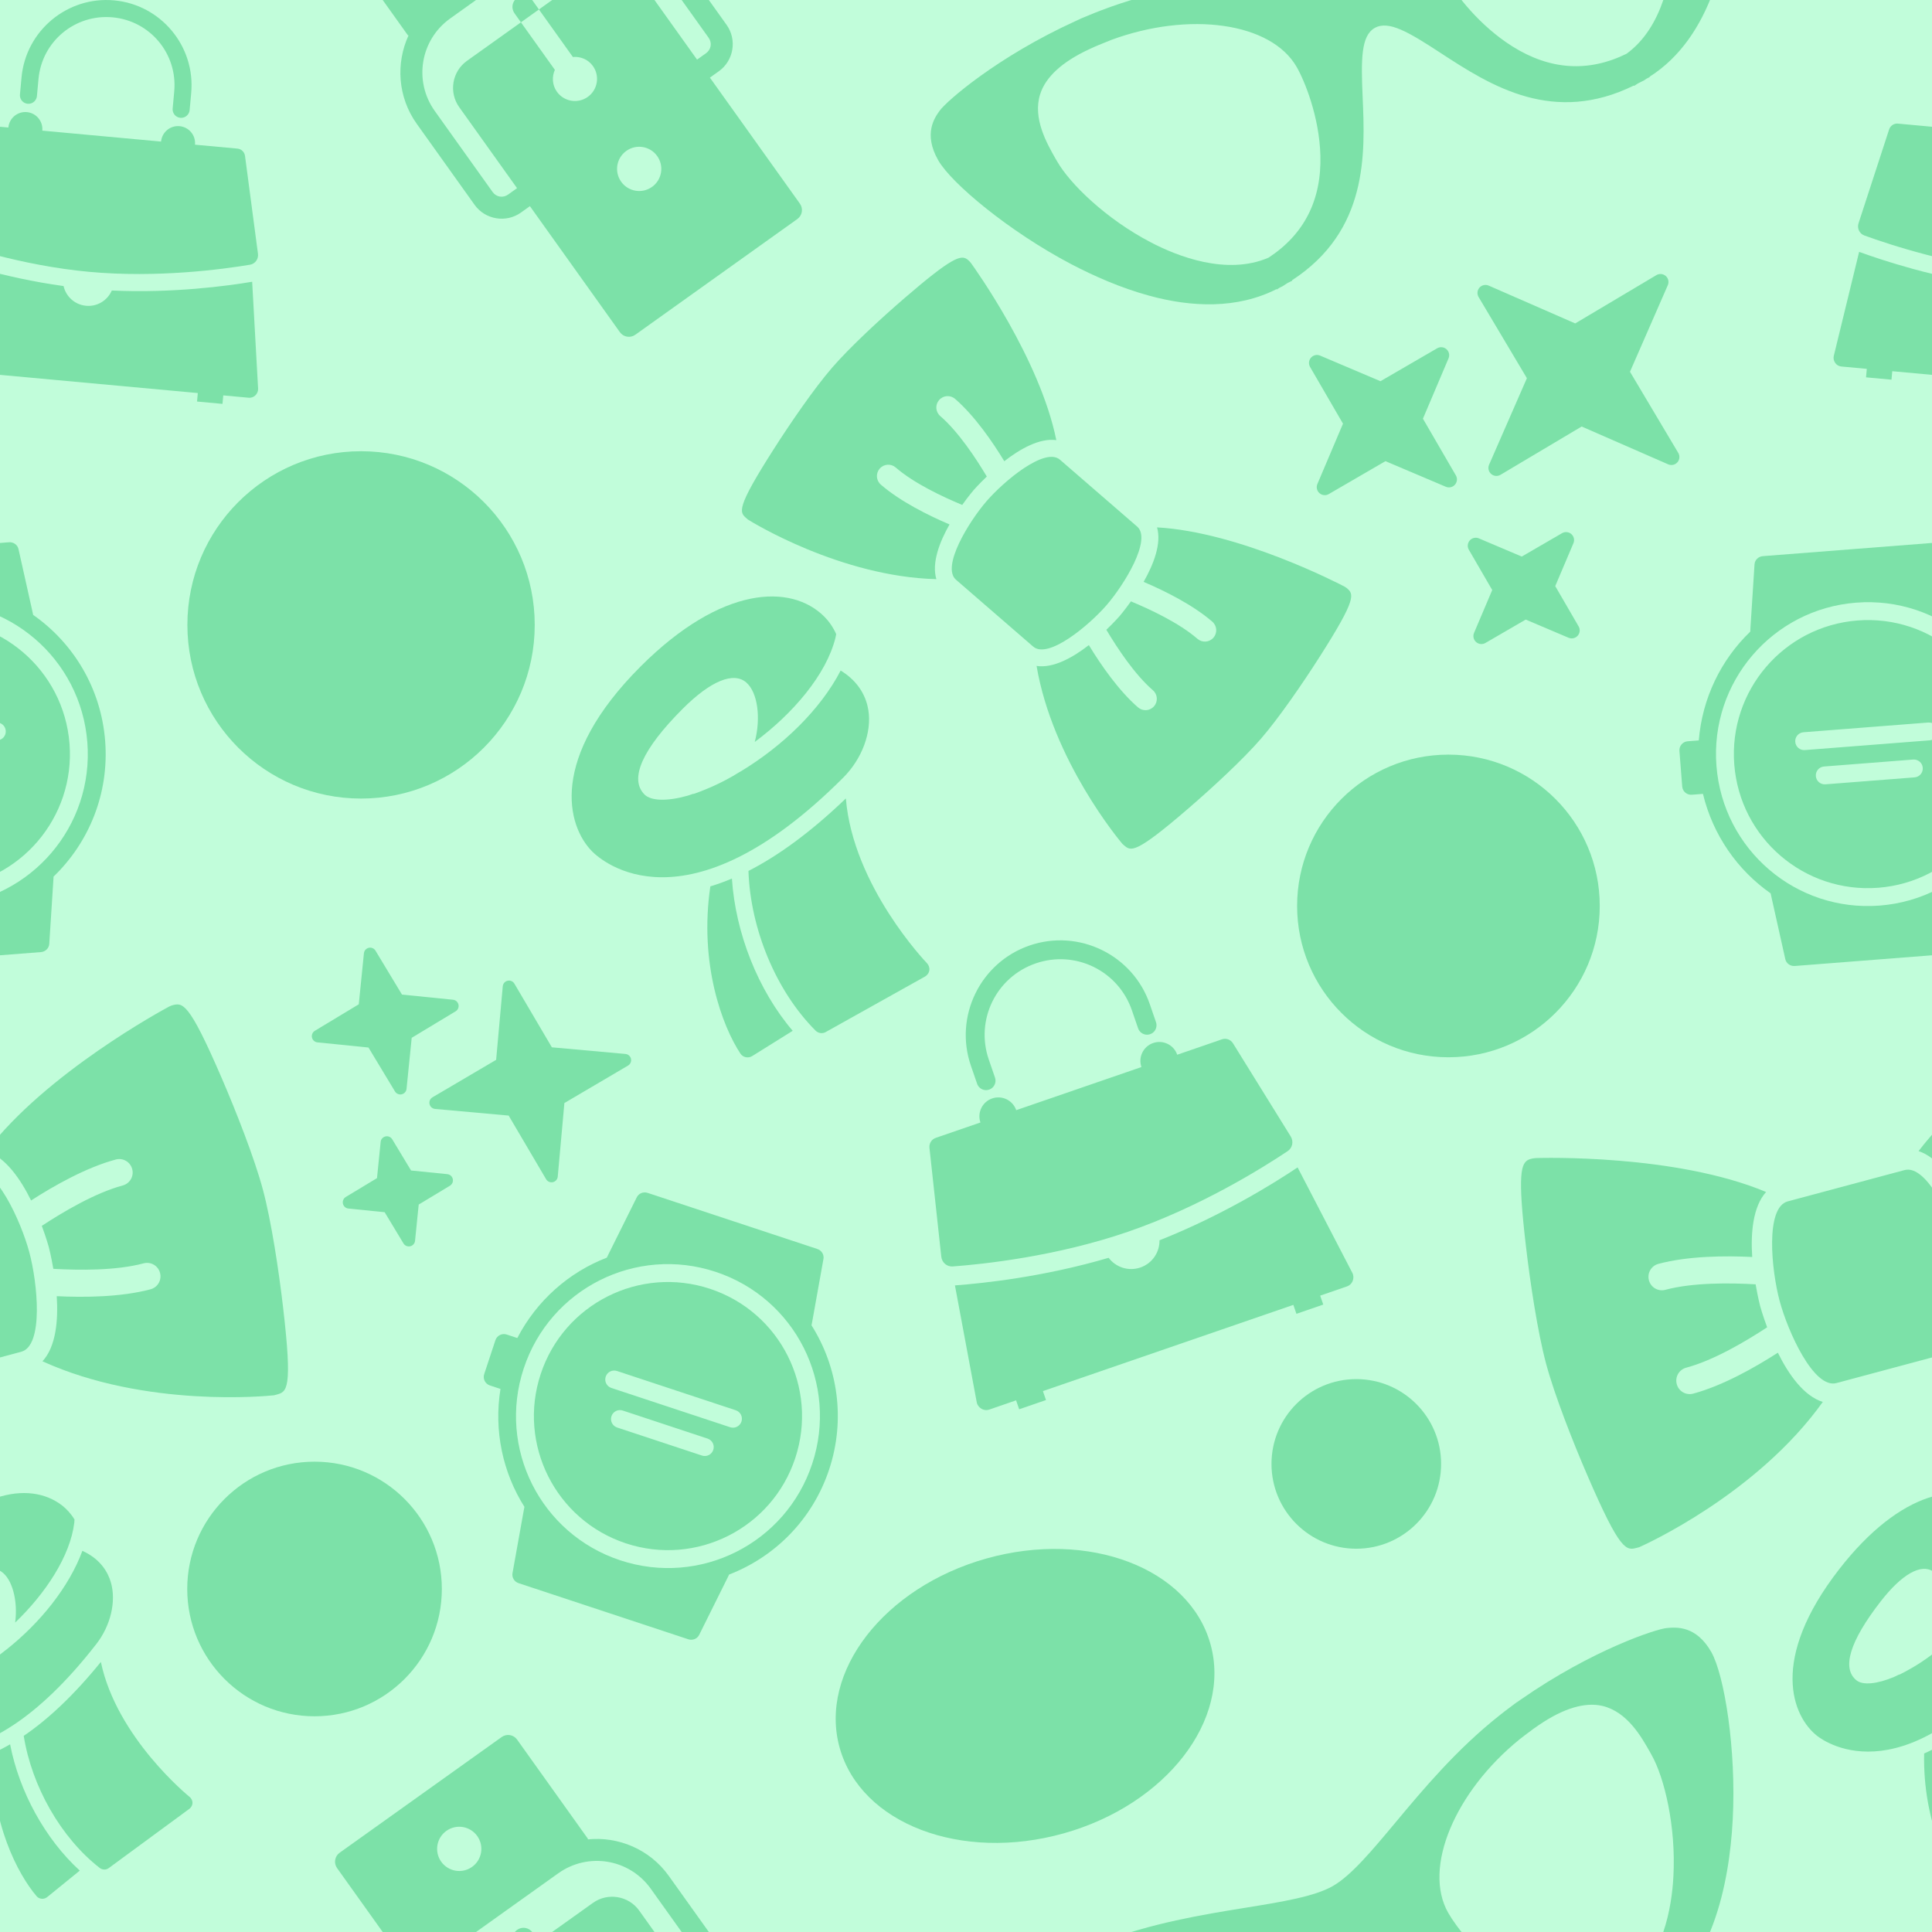 <?xml version="1.0" encoding="UTF-8" standalone="no"?>
<!DOCTYPE svg PUBLIC "-//W3C//DTD SVG 1.1//EN" "http://www.w3.org/Graphics/SVG/1.1/DTD/svg11.dtd">
<svg width="100%" height="100%" viewBox="0 0 2000 2000" version="1.1" xmlns="http://www.w3.org/2000/svg" xmlns:xlink="http://www.w3.org/1999/xlink" xml:space="preserve" xmlns:serif="http://www.serif.com/" style="fill-rule:evenodd;clip-rule:evenodd;stroke-linejoin:round;stroke-miterlimit:2;">
    <rect x="0" y="0" width="2000" height="2000" fill="#333333" stroke="none"/>
    <rect id="_-" serif:id=" " x="0" y="0" width="2000" height="2000" style="fill:none;"/>
    <clipPath id="_clip1">
        <rect id="_-1" serif:id=" " x="0" y="0" width="2000" height="2000"/>
    </clipPath>
    <g clip-path="url(#_clip1)">
        <g transform="matrix(3.387,0,0,3.387,1.7053e-13,0)">
            <rect x="-0" y="0" width="590.551" height="590.551" style="fill:rgb(193,253,218);"/>
        </g>
        <g transform="matrix(8.782,0.808,-0.808,8.782,-99.746,-37.379)">
            <path d="M25,2C19.488,2 15,6.488 15,12L15,14C14.996,14.359 15.184,14.695 15.496,14.879C15.809,15.059 16.191,15.059 16.504,14.879C16.816,14.695 17.004,14.359 17,14L17,12C17,7.57 20.57,4 25,4C29.43,4 33,7.57 33,12L33,14C32.996,14.359 33.184,14.695 33.496,14.879C33.809,15.059 34.191,15.059 34.504,14.879C34.816,14.695 35.004,14.359 35,14L35,12C35,6.488 30.512,2 25,2ZM16,16C14.895,16 14,16.895 14,18L9,18C8.531,18 8.133,18.328 8.031,18.781L5.469,30.063C5.328,30.672 5.676,31.277 6.281,31.438C9.387,32.254 16.945,34 25,34C33.063,34 40.617,32.254 43.719,31.438C44.324,31.277 44.672,30.672 44.531,30.063L41.969,18.781C41.867,18.324 41.469,18 41,18L36,18C36,16.895 35.105,16 34,16C32.895,16 32,16.895 32,18L18,18C18,16.895 17.105,16 16,16ZM5.844,33.406L4,45.844C3.957,46.129 4.059,46.434 4.25,46.656C4.441,46.875 4.711,47 5,47L8,47L8,48L11,48L11,47L39,47L39,48L42,48L42,47L45,47C45.289,47 45.559,46.875 45.75,46.656C45.941,46.434 46.043,46.129 46,45.844L44.156,33.406C41.285,34.164 35,35.613 27.844,35.938C27.449,37.137 26.332,38 25,38C23.668,38 22.551,37.137 22.156,35.938C15,35.613 8.715,34.164 5.844,33.406Z" style="fill:rgb(124,225,168);fill-rule:nonzero;"/>
        </g>
        <g transform="matrix(9.259,-3.188,3.188,9.259,827.938,1039.96)">
            <path d="M25,2C19.488,2 15,6.488 15,12L15,14C14.996,14.359 15.184,14.695 15.496,14.879C15.809,15.059 16.191,15.059 16.504,14.879C16.816,14.695 17.004,14.359 17,14L17,12C17,7.57 20.57,4 25,4C29.43,4 33,7.57 33,12L33,14C32.996,14.359 33.184,14.695 33.496,14.879C33.809,15.059 34.191,15.059 34.504,14.879C34.816,14.695 35.004,14.359 35,14L35,12C35,6.488 30.512,2 25,2ZM16,16C14.895,16 14,16.895 14,18L9,18C8.531,18 8.133,18.328 8.031,18.781L5.469,30.063C5.328,30.672 5.676,31.277 6.281,31.438C9.387,32.254 16.945,34 25,34C33.063,34 40.617,32.254 43.719,31.438C44.324,31.277 44.672,30.672 44.531,30.063L41.969,18.781C41.867,18.324 41.469,18 41,18L36,18C36,16.895 35.105,16 34,16C32.895,16 32,16.895 32,18L18,18C18,16.895 17.105,16 16,16ZM5.844,33.406L4,45.844C3.957,46.129 4.059,46.434 4.25,46.656C4.441,46.875 4.711,47 5,47L8,47L8,48L11,48L11,47L39,47L39,48L42,48L42,47L45,47C45.289,47 45.559,46.875 45.75,46.656C45.941,46.434 46.043,46.129 46,45.844L44.156,33.406C41.285,34.164 35,35.613 27.844,35.938C27.449,37.137 26.332,38 25,38C23.668,38 22.551,37.137 22.156,35.938C15,35.613 8.715,34.164 5.844,33.406Z" style="fill:rgb(124,225,168);fill-rule:nonzero;"/>
        </g>
        <g transform="matrix(8.782,0.808,-0.808,8.782,1900.24,-37.379)">
            <path d="M25,2C19.488,2 15,6.488 15,12L15,14C14.996,14.359 15.184,14.695 15.496,14.879C15.809,15.059 16.191,15.059 16.504,14.879C16.816,14.695 17.004,14.359 17,14L17,12C17,7.57 20.57,4 25,4C29.43,4 33,7.57 33,12L33,14C32.996,14.359 33.184,14.695 33.496,14.879C33.809,15.059 34.191,15.059 34.504,14.879C34.816,14.695 35.004,14.359 35,14L35,12C35,6.488 30.512,2 25,2ZM16,16C14.895,16 14,16.895 14,18L9,18C8.531,18 8.133,18.328 8.031,18.781L5.469,30.063C5.328,30.672 5.676,31.277 6.281,31.438C9.387,32.254 16.945,34 25,34C33.063,34 40.617,32.254 43.719,31.438C44.324,31.277 44.672,30.672 44.531,30.063L41.969,18.781C41.867,18.324 41.469,18 41,18L36,18C36,16.895 35.105,16 34,16C32.895,16 32,16.895 32,18L18,18C18,16.895 17.105,16 16,16ZM5.844,33.406L4,45.844C3.957,46.129 4.059,46.434 4.25,46.656C4.441,46.875 4.711,47 5,47L8,47L8,48L11,48L11,47L39,47L39,48L42,48L42,47L45,47C45.289,47 45.559,46.875 45.75,46.656C45.941,46.434 46.043,46.129 46,45.844L44.156,33.406C41.285,34.164 35,35.613 27.844,35.938C27.449,37.137 26.332,38 25,38C23.668,38 22.551,37.137 22.156,35.938C15,35.613 8.715,34.164 5.844,33.406Z" style="fill:rgb(124,225,168);fill-rule:nonzero;"/>
        </g>
        <g transform="matrix(9.317,-6.653,6.653,9.317,189.252,2005.74)">
            <path d="M16,2C15.445,2 15,2.445 15,3L15,14C15,14.023 15.031,14.039 15.031,14.063C12.625,15.445 11,18.035 11,21L11,30C11,31.645 12.355,33 14,33L15,33L15,47C15,47.555 15.445,48 16,48L34,48C34.555,48 35,47.555 35,47L35,33L36,33C37.645,33 39,31.645 39,30L39,21C39,18.035 37.375,15.445 34.969,14.063C34.969,14.039 35,14.023 35,14L35,3C35,2.445 34.555,2 34,2L16,2ZM25,6C26.105,6 27,6.895 27,8C27,9.105 26.105,10 25,10C23.895,10 23,9.105 23,8C23,6.895 23.895,6 25,6ZM19,15L31,15C34.324,15 37,17.676 37,21L37,30C37,30.566 36.566,31 36,31L35,31L35,22C35,20.348 33.652,19 32,19L26,19L26,24.281C26.594,24.629 27,25.262 27,26C27,27.105 26.105,28 25,28C23.895,28 23,27.105 23,26C23,25.262 23.406,24.629 24,24.281L24,19L18,19C16.348,19 15,20.348 15,22L15,31L14,31C13.434,31 13,30.566 13,30L13,21C13,17.676 15.676,15 19,15ZM24,19L26,19L26,18C26,17.445 25.555,17 25,17C24.445,17 24,17.445 24,18L24,19ZM25,34C26.105,34 27,34.895 27,36C27,37.105 26.105,38 25,38C23.895,38 23,37.105 23,36C23,34.895 23.895,34 25,34Z" style="fill:rgb(124,225,168);fill-rule:nonzero;"/>
        </g>
        <g transform="matrix(9.317,-6.653,6.653,9.317,189.252,5.75)">
            <path d="M16,2C15.445,2 15,2.445 15,3L15,14C15,14.023 15.031,14.039 15.031,14.063C12.625,15.445 11,18.035 11,21L11,30C11,31.645 12.355,33 14,33L15,33L15,47C15,47.555 15.445,48 16,48L34,48C34.555,48 35,47.555 35,47L35,33L36,33C37.645,33 39,31.645 39,30L39,21C39,18.035 37.375,15.445 34.969,14.063C34.969,14.039 35,14.023 35,14L35,3C35,2.445 34.555,2 34,2L16,2ZM25,6C26.105,6 27,6.895 27,8C27,9.105 26.105,10 25,10C23.895,10 23,9.105 23,8C23,6.895 23.895,6 25,6ZM19,15L31,15C34.324,15 37,17.676 37,21L37,30C37,30.566 36.566,31 36,31L35,31L35,22C35,20.348 33.652,19 32,19L26,19L26,24.281C26.594,24.629 27,25.262 27,26C27,27.105 26.105,28 25,28C23.895,28 23,27.105 23,26C23,25.262 23.406,24.629 24,24.281L24,19L18,19C16.348,19 15,20.348 15,22L15,31L14,31C13.434,31 13,30.566 13,30L13,21C13,17.676 15.676,15 19,15ZM24,19L26,19L26,18C26,17.445 25.555,17 25,17C24.445,17 24,17.445 24,18L24,19ZM25,34C26.105,34 27,34.895 27,36C27,37.105 26.105,38 25,38C23.895,38 23,37.105 23,36C23,34.895 23.895,34 25,34Z" style="fill:rgb(124,225,168);fill-rule:nonzero;"/>
        </g>
        <g transform="matrix(5.479,-6.209,6.209,5.479,1279.7,445.497)">
            <path d="M49.306,26.548L38.066,22.935L34.453,11.694C34.319,11.28 33.935,11 33.5,11C33.065,11 32.681,11.28 32.548,11.694L28.935,22.935L17.695,26.548C17.28,26.681 17,27.065 17,27.5C17,27.935 17.28,28.319 17.694,28.452L28.934,32.065L32.547,43.306C32.681,43.72 33.065,44 33.5,44C33.935,44 34.319,43.72 34.452,43.306L38.065,32.065L49.305,28.452C49.72,28.319 50,27.935 50,27.5C50,27.065 49.72,26.681 49.306,26.548ZM1.684,13.949L9.46,16.541L12.052,24.317C12.188,24.725 12.569,25 13,25C13.431,25 13.813,24.725 13.948,24.316L16.54,16.54L24.316,13.948C24.725,13.813 25,13.431 25,13C25,12.569 24.725,12.187 24.316,12.051L16.54,9.459L13.948,1.683C13.813,1.275 13.431,1 13,1C12.569,1 12.187,1.275 12.052,1.684L9.46,9.459L1.684,12.051C1.275,12.188 1,12.569 1,13C1,13.431 1.275,13.813 1.684,13.949ZM17.316,39.05L11.79,37.208L9.948,31.684C9.813,31.276 9.431,31 9,31C8.569,31 8.187,31.275 8.052,31.684L6.21,37.208L0.685,39.05C0.277,39.186 0.001,39.568 0.001,39.999C0.001,40.43 0.276,40.812 0.685,40.948L6.211,42.79L8.052,48.314C8.188,48.721 8.569,48.997 9,48.997C9.431,48.997 9.813,48.722 9.948,48.313L11.79,42.789L17.316,40.947C17.725,40.811 18,40.429 18,39.999C18,39.569 17.725,39.186 17.316,39.05Z" style="fill:rgb(124,225,168);fill-rule:nonzero;"/>
        </g>
        <g transform="matrix(6.319,-1.42,1.42,6.319,298.186,993.306)">
            <path d="M49.306,26.548L38.066,22.935L34.453,11.694C34.319,11.28 33.935,11 33.5,11C33.065,11 32.681,11.28 32.548,11.694L28.935,22.935L17.695,26.548C17.28,26.681 17,27.065 17,27.5C17,27.935 17.28,28.319 17.694,28.452L28.934,32.065L32.547,43.306C32.681,43.72 33.065,44 33.5,44C33.935,44 34.319,43.72 34.452,43.306L38.065,32.065L49.305,28.452C49.72,28.319 50,27.935 50,27.5C50,27.065 49.72,26.681 49.306,26.548ZM1.684,13.949L9.46,16.541L12.052,24.317C12.188,24.725 12.569,25 13,25C13.431,25 13.813,24.725 13.948,24.316L16.54,16.54L24.316,13.948C24.725,13.813 25,13.431 25,13C25,12.569 24.725,12.187 24.316,12.051L16.54,9.459L13.948,1.683C13.813,1.275 13.431,1 13,1C12.569,1 12.187,1.275 12.052,1.684L9.46,9.459L1.684,12.051C1.275,12.188 1,12.569 1,13C1,13.431 1.275,13.813 1.684,13.949ZM17.316,39.05L11.79,37.208L9.948,31.684C9.813,31.276 9.431,31 9,31C8.569,31 8.187,31.275 8.052,31.684L6.21,37.208L0.685,39.05C0.277,39.186 0.001,39.568 0.001,39.999C0.001,40.43 0.276,40.812 0.685,40.948L6.211,42.79L8.052,48.314C8.188,48.721 8.569,48.997 9,48.997C9.431,48.997 9.813,48.722 9.948,48.313L11.79,42.789L17.316,40.947C17.725,40.811 18,40.429 18,39.999C18,39.569 17.725,39.186 17.316,39.05Z" style="fill:rgb(124,225,168);fill-rule:nonzero;"/>
        </g>
        <g transform="matrix(-2.914,0,0,-2.914,1363.64,1671.72)">
            <circle cx="339.696" cy="351.692" r="61.696" style="fill:rgb(124,225,168);"/>
        </g>
        <g transform="matrix(-2.539,0,0,-2.539,2361.9,1830.78)">
            <circle cx="339.696" cy="351.692" r="61.696" style="fill:rgb(124,225,168);"/>
        </g>
        <g transform="matrix(-0.648,-2.306,3.11,-0.873,187.503,2845.99)">
            <circle cx="339.696" cy="351.692" r="61.696" style="fill:rgb(124,225,168);"/>
        </g>
        <g transform="matrix(-2.136,0,0,-2.136,1051.2,2396.12)">
            <circle cx="339.696" cy="351.692" r="61.696" style="fill:rgb(124,225,168);"/>
        </g>
        <g transform="matrix(-1.423,0,0,-1.423,1887.42,2015.9)">
            <circle cx="339.696" cy="351.692" r="61.696" style="fill:rgb(124,225,168);"/>
        </g>
        <g transform="matrix(13.434,-3.6,3.6,13.434,1510.46,1075.66)">
            <path d="M2.719,10C2.063,10.086 1.605,10.766 0.813,16.188C0.422,18.844 0,22.563 0,25C0,27.438 0.422,31.156 0.813,33.813C1.719,40.012 2.168,40 3,40L3.156,40C3.57,39.938 12.629,38.465 19.156,33.094C17.898,32.297 17.223,30.441 16.875,28.688C14.957,29.305 12.273,30 10,30C9.445,30 9,29.555 9,29C9,28.445 9.445,28 10,28C12.133,28 14.793,27.25 16.594,26.656C16.504,25.699 16.5,25.023 16.5,25C16.5,24.977 16.504,24.301 16.594,23.344C14.793,22.75 12.133,22 10,22C9.445,22 9,21.555 9,21C9,20.445 9.445,20 10,20C12.273,20 14.957,20.695 16.875,21.313C17.219,19.57 17.887,17.711 19.125,16.906C13.336,12.43 3.664,10.137 3.219,10.031L3,10C2.895,10 2.813,9.988 2.719,10ZM47,10L46.781,10.031C46.336,10.137 36.664,12.43 30.875,16.906C32.113,17.711 32.781,19.57 33.125,21.313C35.043,20.695 37.727,20 40,20C40.555,20 41,20.445 41,21C41,21.555 40.555,22 40,22C37.867,22 35.207,22.75 33.406,23.344C33.496,24.301 33.5,24.977 33.5,25C33.5,25.023 33.496,25.699 33.406,26.656C35.207,27.25 37.867,28 40,28C40.555,28 41,28.445 41,29C41,29.555 40.555,30 40,30C37.727,30 35.043,29.305 33.125,28.688C32.777,30.441 32.102,32.301 30.844,33.094C37.371,38.465 46.43,39.938 46.844,40L47,40C47.832,40 48.281,40.012 49.188,33.813C49.578,31.156 50,27.438 50,25C50,22.563 49.578,18.844 49.188,16.188C48.281,9.988 47.832,10 47,10ZM20.5,18C18.754,18 18,22.637 18,25C18,27.363 18.754,32 20.5,32L29.5,32C31.246,32 32,27.363 32,25C32,22.637 31.246,18 29.5,18L20.5,18Z" style="fill:rgb(124,225,168);fill-rule:nonzero;"/>
        </g>
        <g transform="matrix(13.434,-3.6,3.6,13.434,-489.54,1075.66)">
            <path d="M2.719,10C2.063,10.086 1.605,10.766 0.813,16.188C0.422,18.844 0,22.563 0,25C0,27.438 0.422,31.156 0.813,33.813C1.719,40.012 2.168,40 3,40L3.156,40C3.57,39.938 12.629,38.465 19.156,33.094C17.898,32.297 17.223,30.441 16.875,28.688C14.957,29.305 12.273,30 10,30C9.445,30 9,29.555 9,29C9,28.445 9.445,28 10,28C12.133,28 14.793,27.25 16.594,26.656C16.504,25.699 16.5,25.023 16.5,25C16.5,24.977 16.504,24.301 16.594,23.344C14.793,22.75 12.133,22 10,22C9.445,22 9,21.555 9,21C9,20.445 9.445,20 10,20C12.273,20 14.957,20.695 16.875,21.313C17.219,19.57 17.887,17.711 19.125,16.906C13.336,12.43 3.664,10.137 3.219,10.031L3,10C2.895,10 2.813,9.988 2.719,10ZM47,10L46.781,10.031C46.336,10.137 36.664,12.43 30.875,16.906C32.113,17.711 32.781,19.57 33.125,21.313C35.043,20.695 37.727,20 40,20C40.555,20 41,20.445 41,21C41,21.555 40.555,22 40,22C37.867,22 35.207,22.75 33.406,23.344C33.496,24.301 33.5,24.977 33.5,25C33.5,25.023 33.496,25.699 33.406,26.656C35.207,27.25 37.867,28 40,28C40.555,28 41,28.445 41,29C41,29.555 40.555,30 40,30C37.727,30 35.043,29.305 33.125,28.688C32.777,30.441 32.102,32.301 30.844,33.094C37.371,38.465 46.43,39.938 46.844,40L47,40C47.832,40 48.281,40.012 49.188,33.813C49.578,31.156 50,27.438 50,25C50,22.563 49.578,18.844 49.188,16.188C48.281,9.988 47.832,10 47,10ZM20.5,18C18.754,18 18,22.637 18,25C18,27.363 18.754,32 20.5,32L29.5,32C31.246,32 32,27.363 32,25C32,22.637 31.246,18 29.5,18L20.5,18Z" style="fill:rgb(124,225,168);fill-rule:nonzero;"/>
        </g>
        <g transform="matrix(8.875,7.687,-7.687,8.875,1053.71,158.57)">
            <path d="M2.719,10C2.063,10.086 1.605,10.766 0.813,16.188C0.422,18.844 0,22.563 0,25C0,27.438 0.422,31.156 0.813,33.813C1.719,40.012 2.168,40 3,40L3.156,40C3.57,39.938 12.629,38.465 19.156,33.094C17.898,32.297 17.223,30.441 16.875,28.688C14.957,29.305 12.273,30 10,30C9.445,30 9,29.555 9,29C9,28.445 9.445,28 10,28C12.133,28 14.793,27.25 16.594,26.656C16.504,25.699 16.5,25.023 16.5,25C16.5,24.977 16.504,24.301 16.594,23.344C14.793,22.75 12.133,22 10,22C9.445,22 9,21.555 9,21C9,20.445 9.445,20 10,20C12.273,20 14.957,20.695 16.875,21.313C17.219,19.57 17.887,17.711 19.125,16.906C13.336,12.43 3.664,10.137 3.219,10.031L3,10C2.895,10 2.813,9.988 2.719,10ZM47,10L46.781,10.031C46.336,10.137 36.664,12.43 30.875,16.906C32.113,17.711 32.781,19.57 33.125,21.313C35.043,20.695 37.727,20 40,20C40.555,20 41,20.445 41,21C41,21.555 40.555,22 40,22C37.867,22 35.207,22.75 33.406,23.344C33.496,24.301 33.5,24.977 33.5,25C33.5,25.023 33.496,25.699 33.406,26.656C35.207,27.25 37.867,28 40,28C40.555,28 41,28.445 41,29C41,29.555 40.555,30 40,30C37.727,30 35.043,29.305 33.125,28.688C32.777,30.441 32.102,32.301 30.844,33.094C37.371,38.465 46.43,39.938 46.844,40L47,40C47.832,40 48.281,40.012 49.188,33.813C49.578,31.156 50,27.438 50,25C50,22.563 49.578,18.844 49.188,16.188C48.281,9.988 47.832,10 47,10ZM20.5,18C18.754,18 18,22.637 18,25C18,27.363 18.754,32 20.5,32L29.5,32C31.246,32 32,27.363 32,25C32,22.637 31.246,18 29.5,18L20.5,18Z" style="fill:rgb(124,225,168);fill-rule:nonzero;"/>
        </g>
        <g transform="matrix(15.604,4.279,-4.279,15.604,1109.79,-521.186)">
            <path d="M45.449,26.031C48.629,22.527 48.27,17.012 47.379,12.941C46.422,8.559 44.418,4.172 43.223,2.973C41.836,1.59 40.648,2.031 40.074,2.246C39.449,2.473 35.84,4.852 32.297,9.102C32.281,9.117 32.27,9.133 32.258,9.145L32.258,9.148C32.199,9.219 32.141,9.285 32.086,9.355L32.082,9.352C32.059,9.383 32.035,9.41 32.012,9.441C31.996,9.461 31.98,9.48 31.965,9.5C31.902,9.578 31.844,9.66 31.781,9.738C31.59,9.98 31.402,10.223 31.227,10.469C29.164,13.273 27.777,16.301 26.645,18.785C25.645,20.977 24.781,22.871 23.824,23.824C22.867,24.781 20.977,25.645 18.785,26.645C16.301,27.777 13.273,29.164 10.473,31.223C10.223,31.402 9.977,31.594 9.734,31.785C9.656,31.848 9.578,31.902 9.5,31.965C9.48,31.98 9.461,31.996 9.441,32.012C9.414,32.035 9.383,32.055 9.355,32.078L9.355,32.082C9.285,32.141 9.219,32.199 9.148,32.258L9.148,32.254C9.133,32.27 9.117,32.281 9.105,32.293C4.852,35.84 2.473,39.449 2.223,40.137C2.031,40.648 1.59,41.836 2.973,43.219C4.172,44.418 8.559,46.418 12.941,47.379C14.559,47.73 16.398,48.004 18.258,48.004C21.074,48.004 23.914,47.359 26.027,45.445L26.047,45.465C26.098,45.414 26.137,45.359 26.184,45.313C26.234,45.262 26.289,45.223 26.34,45.176C26.441,45.07 26.523,44.969 26.617,44.867C26.695,44.797 26.781,44.73 26.855,44.656L26.836,44.633C30.695,40.285 29.207,35.609 28.098,32.16C27.352,29.844 26.949,28.383 27.668,27.668C28.387,26.949 29.844,27.352 32.16,28.098C33.93,28.664 36.02,29.34 38.227,29.34C40.32,29.336 42.516,28.715 44.633,26.832L44.656,26.855C44.719,26.793 44.766,26.719 44.828,26.656C44.941,26.547 45.059,26.453 45.176,26.34C45.223,26.293 45.262,26.238 45.305,26.191C45.359,26.145 45.41,26.098 45.465,26.047L45.449,26.031ZM32.871,11.605C33.051,11.363 33.23,11.125 33.422,10.887C33.465,10.832 33.508,10.773 33.551,10.719C33.645,10.605 33.738,10.496 33.832,10.383C35.059,8.945 36.27,8.188 37.418,8.141C39.063,8.086 40.355,9.402 41.145,10.195L41.27,10.324C42.453,11.508 44.008,14.34 44.684,17.469C45.094,19.348 45.461,22.715 43.641,25C41.609,26.797 39.199,27.305 36.461,26.473C34.074,25.75 32.109,24.223 31.406,23.52C29.063,21.18 29.777,15.922 32.871,11.605ZM26.473,36.461C27.305,39.199 26.797,41.609 25,43.641C22.719,45.461 19.352,45.094 17.473,44.684C14.344,44.008 11.508,42.453 10.324,41.27L10.195,41.145C9.406,40.355 8.078,39.039 8.145,37.418C8.188,36.27 8.945,35.059 10.387,33.832C10.496,33.738 10.605,33.645 10.723,33.551C10.777,33.504 10.836,33.465 10.891,33.418C11.129,33.23 11.367,33.051 11.605,32.871C15.922,29.777 21.18,29.066 23.52,31.406C24.227,32.109 25.75,34.074 26.473,36.461Z" style="fill:rgb(124,225,168);fill-rule:nonzero;"/>
        </g>
        <g transform="matrix(15.604,4.279,-4.279,15.604,1109.79,1478.81)">
            <path d="M45.449,26.031C48.629,22.527 48.27,17.012 47.379,12.941C46.422,8.559 44.418,4.172 43.223,2.973C41.836,1.59 40.648,2.031 40.074,2.246C39.449,2.473 35.84,4.852 32.297,9.102C32.281,9.117 32.27,9.133 32.258,9.145L32.258,9.148C32.199,9.219 32.141,9.285 32.086,9.355L32.082,9.352C32.059,9.383 32.035,9.41 32.012,9.441C31.996,9.461 31.98,9.48 31.965,9.5C31.902,9.578 31.844,9.66 31.781,9.738C31.59,9.98 31.402,10.223 31.227,10.469C29.164,13.273 27.777,16.301 26.645,18.785C25.645,20.977 24.781,22.871 23.824,23.824C22.867,24.781 20.977,25.645 18.785,26.645C16.301,27.777 13.273,29.164 10.473,31.223C10.223,31.402 9.977,31.594 9.734,31.785C9.656,31.848 9.578,31.902 9.5,31.965C9.48,31.98 9.461,31.996 9.441,32.012C9.414,32.035 9.383,32.055 9.355,32.078L9.355,32.082C9.285,32.141 9.219,32.199 9.148,32.258L9.148,32.254C9.133,32.27 9.117,32.281 9.105,32.293C4.852,35.84 2.473,39.449 2.223,40.137C2.031,40.648 1.59,41.836 2.973,43.219C4.172,44.418 8.559,46.418 12.941,47.379C14.559,47.73 16.398,48.004 18.258,48.004C21.074,48.004 23.914,47.359 26.027,45.445L26.047,45.465C26.098,45.414 26.137,45.359 26.184,45.313C26.234,45.262 26.289,45.223 26.34,45.176C26.441,45.07 26.523,44.969 26.617,44.867C26.695,44.797 26.781,44.73 26.855,44.656L26.836,44.633C30.695,40.285 29.207,35.609 28.098,32.16C27.352,29.844 26.949,28.383 27.668,27.668C28.387,26.949 29.844,27.352 32.16,28.098C33.93,28.664 36.02,29.34 38.227,29.34C40.32,29.336 42.516,28.715 44.633,26.832L44.656,26.855C44.719,26.793 44.766,26.719 44.828,26.656C44.941,26.547 45.059,26.453 45.176,26.34C45.223,26.293 45.262,26.238 45.305,26.191C45.359,26.145 45.41,26.098 45.465,26.047L45.449,26.031ZM32.871,11.605C33.051,11.363 33.23,11.125 33.422,10.887C33.465,10.832 33.508,10.773 33.551,10.719C33.645,10.605 33.738,10.496 33.832,10.383C35.059,8.945 36.27,8.188 37.418,8.141C39.063,8.086 40.355,9.402 41.145,10.195L41.27,10.324C42.453,11.508 44.008,14.34 44.684,17.469C45.094,19.348 45.461,22.715 43.641,25C41.609,26.797 39.199,27.305 36.461,26.473C34.074,25.75 32.109,24.223 31.406,23.52C29.063,21.18 29.777,15.922 32.871,11.605ZM26.473,36.461C27.305,39.199 26.797,41.609 25,43.641C22.719,45.461 19.352,45.094 17.473,44.684C14.344,44.008 11.508,42.453 10.324,41.27L10.195,41.145C9.406,40.355 8.078,39.039 8.145,37.418C8.188,36.27 8.945,35.059 10.387,33.832C10.496,33.738 10.605,33.645 10.723,33.551C10.777,33.504 10.836,33.465 10.891,33.418C11.129,33.23 11.367,33.051 11.605,32.871C15.922,29.777 21.18,29.066 23.52,31.406C24.227,32.109 25.75,34.074 26.473,36.461Z" style="fill:rgb(124,225,168);fill-rule:nonzero;"/>
        </g>
        <g transform="matrix(9.223,-0.719,0.719,9.223,1685.11,568.059)">
            <path d="M15,2C14.504,2 14.07,2.352 14,2.844L13,9.844C12.969,10.066 12.965,10.121 12.938,10.313C9.43,13.195 7,17.324 6.25,22L5,22C4.449,22 4,22.449 4,23L4,27C4,27.551 4.449,28 5,28L6.25,28C7,32.676 9.43,36.805 12.938,39.688C12.969,39.879 12.969,39.934 13,40.156L14,47.156C14.07,47.648 14.504,48 15,48L35,48C35.496,48 35.93,47.648 36,47.156L37,40.156C37.031,39.934 37.035,39.879 37.063,39.688C41.305,36.199 44,30.91 44,25C44,19.09 41.305,13.801 37.063,10.313C37.031,10.121 37.031,10.066 37,9.844L36,2.844C35.93,2.352 35.496,2 35,2L15,2ZM25,8C34.402,8 42,15.598 42,25C42,34.402 34.402,42 25,42C15.598,42 8,34.402 8,25C8,15.598 15.598,8 25,8ZM25,10C16.715,10 10,16.715 10,25C10,33.285 16.715,40 25,40C33.285,40 40,33.285 40,25C40,16.715 33.285,10 25,10ZM18,22L32,22C32.551,22 33,22.445 33,23C33,23.555 32.551,24 32,24L18,24C17.449,24 17,23.555 17,23C17,22.445 17.449,22 18,22ZM20,26L30,26C30.551,26 31,26.445 31,27C31,27.555 30.551,28 30,28L20,28C19.449,28 19,27.555 19,27C19,26.445 19.449,26 20,26Z" style="fill:rgb(124,225,168);fill-rule:nonzero;"/>
        </g>
        <g transform="matrix(8.783,2.904,-2.904,8.783,544.509,1173.75)">
            <path d="M15,2C14.504,2 14.07,2.352 14,2.844L13,9.844C12.969,10.066 12.965,10.121 12.938,10.313C9.43,13.195 7,17.324 6.25,22L5,22C4.449,22 4,22.449 4,23L4,27C4,27.551 4.449,28 5,28L6.25,28C7,32.676 9.43,36.805 12.938,39.688C12.969,39.879 12.969,39.934 13,40.156L14,47.156C14.07,47.648 14.504,48 15,48L35,48C35.496,48 35.93,47.648 36,47.156L37,40.156C37.031,39.934 37.035,39.879 37.063,39.688C41.305,36.199 44,30.91 44,25C44,19.09 41.305,13.801 37.063,10.313C37.031,10.121 37.031,10.066 37,9.844L36,2.844C35.93,2.352 35.496,2 35,2L15,2ZM25,8C34.402,8 42,15.598 42,25C42,34.402 34.402,42 25,42C15.598,42 8,34.402 8,25C8,15.598 15.598,8 25,8ZM25,10C16.715,10 10,16.715 10,25C10,33.285 16.715,40 25,40C33.285,40 40,33.285 40,25C40,16.715 33.285,10 25,10ZM18,22L32,22C32.551,22 33,22.445 33,23C33,23.555 32.551,24 32,24L18,24C17.449,24 17,23.555 17,23C17,22.445 17.449,22 18,22ZM20,26L30,26C30.551,26 31,26.445 31,27C31,27.555 30.551,28 30,28L20,28C19.449,28 19,27.555 19,27C19,26.445 19.449,26 20,26Z" style="fill:rgb(124,225,168);fill-rule:nonzero;"/>
        </g>
        <g transform="matrix(9.223,-0.719,0.719,9.223,-314.93,568.059)">
            <path d="M15,2C14.504,2 14.07,2.352 14,2.844L13,9.844C12.969,10.066 12.965,10.121 12.938,10.313C9.43,13.195 7,17.324 6.25,22L5,22C4.449,22 4,22.449 4,23L4,27C4,27.551 4.449,28 5,28L6.25,28C7,32.676 9.43,36.805 12.938,39.688C12.969,39.879 12.969,39.934 13,40.156L14,47.156C14.07,47.648 14.504,48 15,48L35,48C35.496,48 35.93,47.648 36,47.156L37,40.156C37.031,39.934 37.035,39.879 37.063,39.688C41.305,36.199 44,30.91 44,25C44,19.09 41.305,13.801 37.063,10.313C37.031,10.121 37.031,10.066 37,9.844L36,2.844C35.93,2.352 35.496,2 35,2L15,2ZM25,8C34.402,8 42,15.598 42,25C42,34.402 34.402,42 25,42C15.598,42 8,34.402 8,25C8,15.598 15.598,8 25,8ZM25,10C16.715,10 10,16.715 10,25C10,33.285 16.715,40 25,40C33.285,40 40,33.285 40,25C40,16.715 33.285,10 25,10ZM18,22L32,22C32.551,22 33,22.445 33,23C33,23.555 32.551,24 32,24L18,24C17.449,24 17,23.555 17,23C17,22.445 17.449,22 18,22ZM20,26L30,26C30.551,26 31,26.445 31,27C31,27.555 30.551,28 30,28L20,28C19.449,28 19,27.555 19,27C19,26.445 19.449,26 20,26Z" style="fill:rgb(124,225,168);fill-rule:nonzero;"/>
        </g>
        <g transform="matrix(6.158,-6.158,6.158,6.158,494.607,858.483)">
            <path d="M27.375,0C11.887,0 7.75,7.227 7.75,11.5C7.75,13.023 8.5,26.375 35.063,26.375C38.215,26.375 41.277,24.977 42.844,22.813C43.68,21.66 44.477,19.773 43.844,17.156C41.371,17.949 38.559,18.313 35.688,18.313C32.754,18.313 29.773,17.922 27.031,17.25C26.914,17.223 26.805,17.184 26.688,17.156C26.395,17.082 26.098,17.02 25.813,16.938C24.695,16.629 23.625,16.266 22.625,15.844C22.168,15.652 21.707,15.461 21.281,15.25C21.219,15.219 21.156,15.188 21.094,15.156C21.098,15.152 21.09,15.129 21.094,15.125C20.863,15.008 20.629,14.906 20.406,14.781C18.234,13.555 16.938,12.172 16.938,11.094C16.938,8.473 20.555,7.094 27.375,7.094C32.031,7.094 34.762,8.234 34.906,10.219C35.039,11.988 33.219,14.414 30.625,15.938C36.219,16.766 42.277,16.297 46.156,13.969C46.289,13.883 46.41,13.809 46.531,13.719C46.871,12.832 47,11.969 47,11.25C47,5.648 40.941,0 27.375,0ZM14.75,24.344C7.277,29.898 3.988,37.133 3.219,40.938C3.113,41.469 3.473,42.004 4,42.125L9.531,43.406C10.031,37.078 12.941,30.379 17.219,25.5C16.316,25.137 15.516,24.754 14.75,24.344ZM19.25,26.25C14.547,31.281 11.469,38.645 11.469,45.313C11.469,45.758 11.758,46.16 12.188,46.281L25.219,49.969C25.309,49.996 25.41,50 25.5,50C25.715,50 25.918,49.941 26.094,49.813C26.344,49.625 26.496,49.313 26.5,49C26.504,48.863 26.766,36.316 33.531,28.344C27.605,28.223 22.918,27.441 19.25,26.25Z" style="fill:rgb(124,225,168);fill-rule:nonzero;"/>
        </g>
        <g transform="matrix(4.705,-6.048,6.048,4.705,-224.772,1789.87)">
            <path d="M27.375,0C11.887,0 7.75,7.227 7.75,11.5C7.75,13.023 8.5,26.375 35.063,26.375C38.215,26.375 41.277,24.977 42.844,22.813C43.68,21.66 44.477,19.773 43.844,17.156C41.371,17.949 38.559,18.313 35.688,18.313C32.754,18.313 29.773,17.922 27.031,17.25C26.914,17.223 26.805,17.184 26.688,17.156C26.395,17.082 26.098,17.02 25.813,16.938C24.695,16.629 23.625,16.266 22.625,15.844C22.168,15.652 21.707,15.461 21.281,15.25C21.219,15.219 21.156,15.188 21.094,15.156C21.098,15.152 21.09,15.129 21.094,15.125C20.863,15.008 20.629,14.906 20.406,14.781C18.234,13.555 16.938,12.172 16.938,11.094C16.938,8.473 20.555,7.094 27.375,7.094C32.031,7.094 34.762,8.234 34.906,10.219C35.039,11.988 33.219,14.414 30.625,15.938C36.219,16.766 42.277,16.297 46.156,13.969C46.289,13.883 46.41,13.809 46.531,13.719C46.871,12.832 47,11.969 47,11.25C47,5.648 40.941,0 27.375,0ZM14.75,24.344C7.277,29.898 3.988,37.133 3.219,40.938C3.113,41.469 3.473,42.004 4,42.125L9.531,43.406C10.031,37.078 12.941,30.379 17.219,25.5C16.316,25.137 15.516,24.754 14.75,24.344ZM19.25,26.25C14.547,31.281 11.469,38.645 11.469,45.313C11.469,45.758 11.758,46.16 12.188,46.281L25.219,49.969C25.309,49.996 25.41,50 25.5,50C25.715,50 25.918,49.941 26.094,49.813C26.344,49.625 26.496,49.313 26.5,49C26.504,48.863 26.766,36.316 33.531,28.344C27.605,28.223 22.918,27.441 19.25,26.25Z" style="fill:rgb(124,225,168);fill-rule:nonzero;"/>
        </g>
        <g transform="matrix(4.705,-6.048,6.048,4.705,1775.24,1789.87)">
            <path d="M27.375,0C11.887,0 7.75,7.227 7.75,11.5C7.75,13.023 8.5,26.375 35.063,26.375C38.215,26.375 41.277,24.977 42.844,22.813C43.68,21.66 44.477,19.773 43.844,17.156C41.371,17.949 38.559,18.313 35.688,18.313C32.754,18.313 29.773,17.922 27.031,17.25C26.914,17.223 26.805,17.184 26.688,17.156C26.395,17.082 26.098,17.02 25.813,16.938C24.695,16.629 23.625,16.266 22.625,15.844C22.168,15.652 21.707,15.461 21.281,15.25C21.219,15.219 21.156,15.188 21.094,15.156C21.098,15.152 21.09,15.129 21.094,15.125C20.863,15.008 20.629,14.906 20.406,14.781C18.234,13.555 16.938,12.172 16.938,11.094C16.938,8.473 20.555,7.094 27.375,7.094C32.031,7.094 34.762,8.234 34.906,10.219C35.039,11.988 33.219,14.414 30.625,15.938C36.219,16.766 42.277,16.297 46.156,13.969C46.289,13.883 46.41,13.809 46.531,13.719C46.871,12.832 47,11.969 47,11.25C47,5.648 40.941,0 27.375,0ZM14.75,24.344C7.277,29.898 3.988,37.133 3.219,40.938C3.113,41.469 3.473,42.004 4,42.125L9.531,43.406C10.031,37.078 12.941,30.379 17.219,25.5C16.316,25.137 15.516,24.754 14.75,24.344ZM19.25,26.25C14.547,31.281 11.469,38.645 11.469,45.313C11.469,45.758 11.758,46.16 12.188,46.281L25.219,49.969C25.309,49.996 25.41,50 25.5,50C25.715,50 25.918,49.941 26.094,49.813C26.344,49.625 26.496,49.313 26.5,49C26.504,48.863 26.766,36.316 33.531,28.344C27.605,28.223 22.918,27.441 19.25,26.25Z" style="fill:rgb(124,225,168);fill-rule:nonzero;"/>
        </g>
    </g>
</svg>
